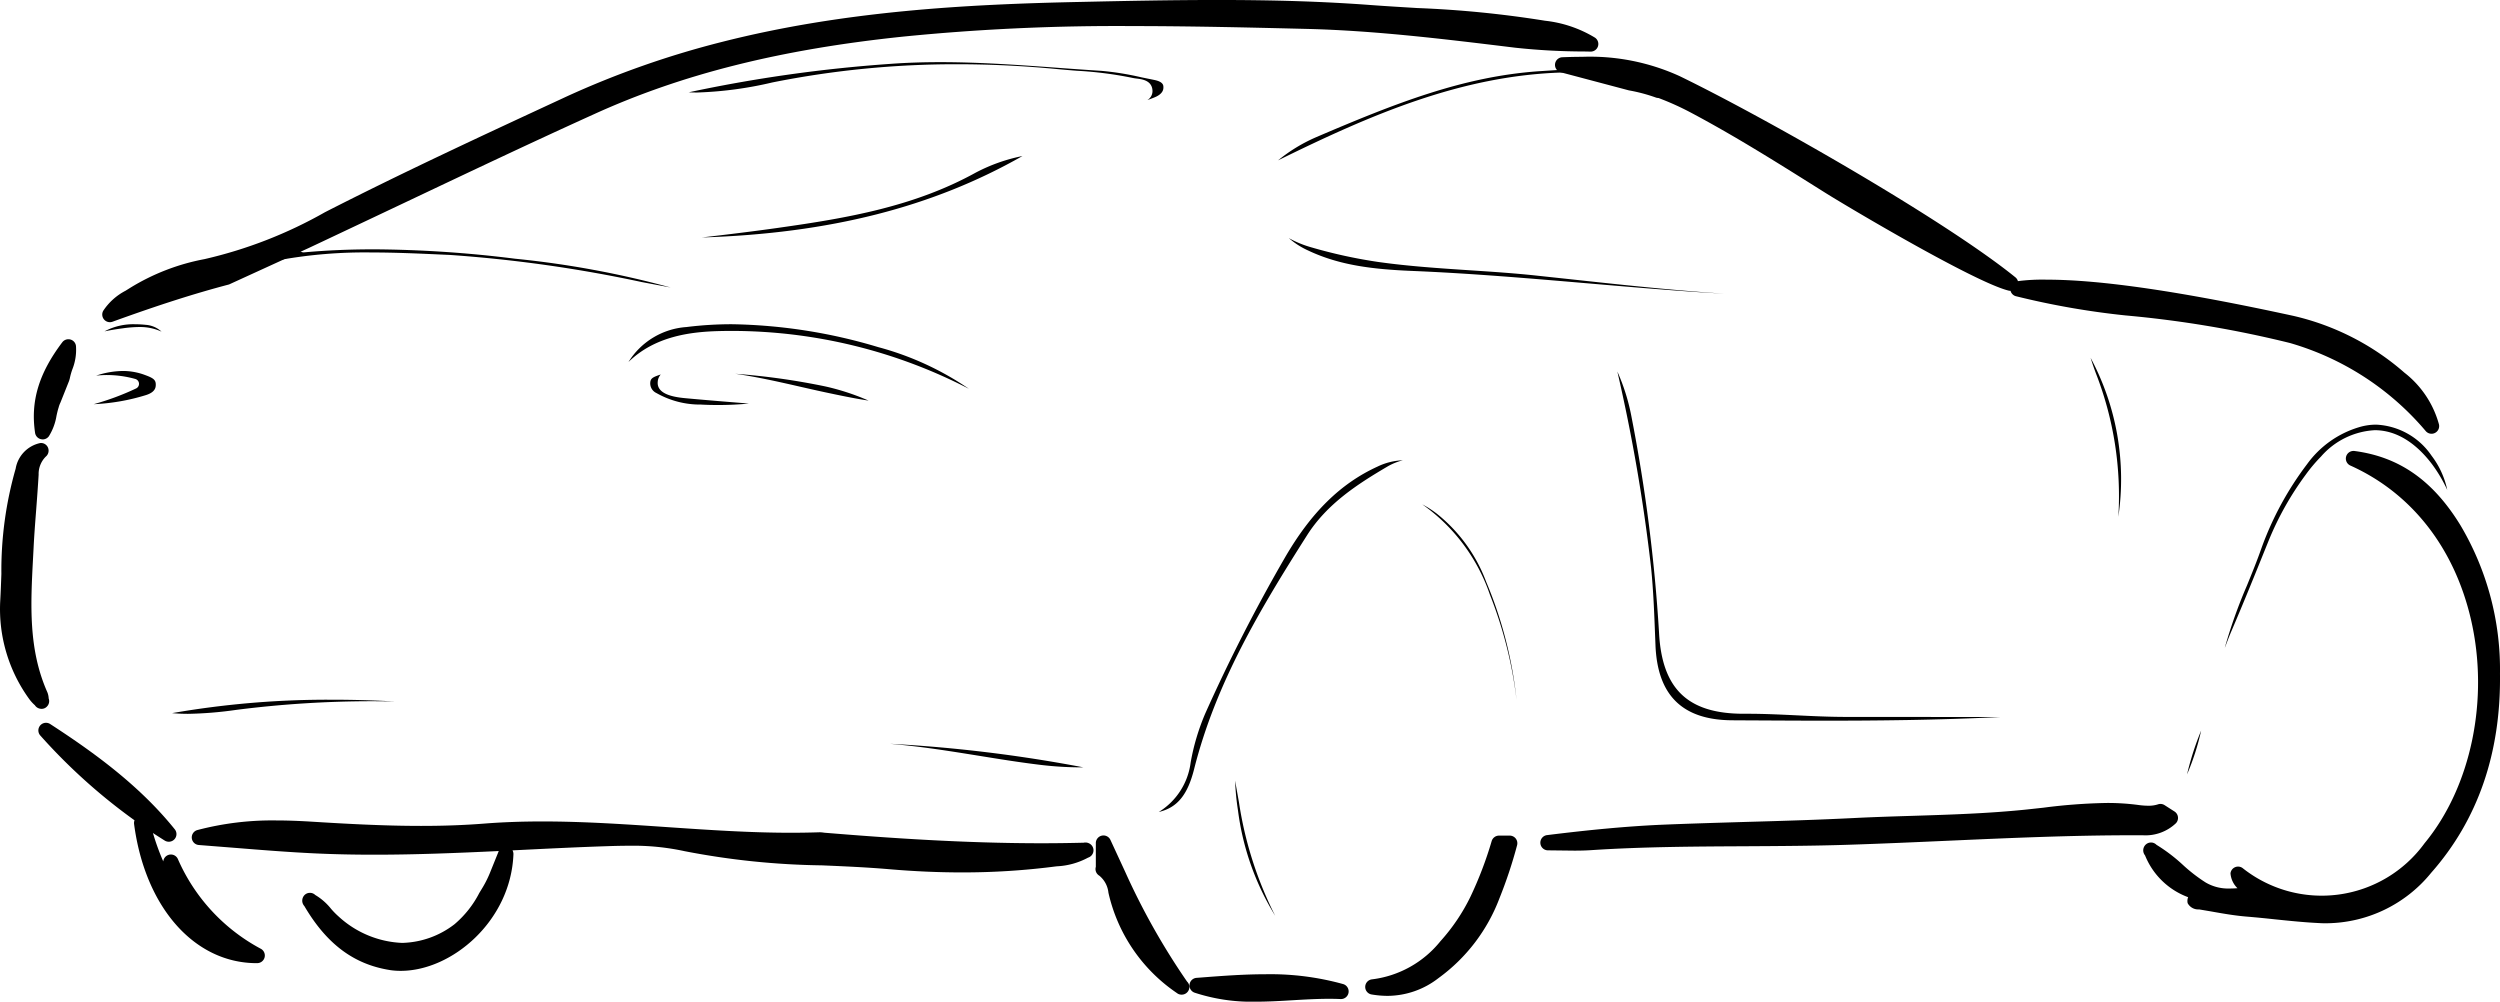 <svg xmlns="http://www.w3.org/2000/svg" width="245.937" height="98.541" viewBox="0 0 245.937 98.541">
  <g id="Group_8" data-name="Group 8" transform="translate(-932.948 -1197.499)">
    <path id="Path_41" data-name="Path 41" d="M1056.469,1296.04a17.933,17.933,0,0,1-6-.886.751.751,0,0,1,.191-1.459l.387-.029c2.092-.162,4.256-.326,6.4-.326a26.765,26.765,0,0,1,7.632.967.752.752,0,0,1-.21,1.474h-.034c-.382-.018-.767-.025-1.148-.025-1.185,0-2.372.071-3.559.14-1.219.073-2.436.144-3.652.144Zm12.988-.573a9.537,9.537,0,0,1-1.574-.137.751.751,0,0,1,.037-1.488,10.24,10.24,0,0,0,6.733-3.755,18.783,18.783,0,0,0,2.947-4.366,36.878,36.878,0,0,0,2.09-5.478.756.756,0,0,1,.722-.541h1.053a.75.75,0,0,1,.727.942,44.59,44.59,0,0,1-1.735,5.223,17.219,17.219,0,0,1-5.992,7.848,8.226,8.226,0,0,1-5.008,1.752Zm-20.612-.2a.843.843,0,0,1-.14-.091,16.2,16.2,0,0,1-6.716-9.861,2.491,2.491,0,0,0-.889-1.665s-.063-.039-.088-.061a.75.75,0,0,1-.262-.813v-2.337a.751.751,0,0,1,.59-.734.685.685,0,0,1,.162-.018.754.754,0,0,1,.683.436l1.458,3.153a68.339,68.339,0,0,0,6.081,10.784.744.744,0,0,1,.122.918.754.754,0,0,1-.656.37A.771.771,0,0,1,1048.845,1295.269Zm-77.53-2.338c-3.549-.558-6.23-2.557-8.425-6.293a.847.847,0,0,1-.172-.293.792.792,0,0,1,.059-.617.743.743,0,0,1,.651-.394h.01a.743.743,0,0,1,.521.21,5.734,5.734,0,0,1,1.547,1.349,7.69,7.69,0,0,0,.73.747,9.828,9.828,0,0,0,6.268,2.619,8.756,8.756,0,0,0,5.155-1.836,10.036,10.036,0,0,0,2.438-3.072l.235-.387a10.653,10.653,0,0,0,.805-1.574l.876-2.168c-4.028.191-8.145.36-12.216.36-1.96,0-3.921-.037-5.884-.13-2.624-.123-5.241-.333-7.857-.544l-3.544-.279a.75.75,0,0,1-.142-1.473,28.928,28.928,0,0,1,7.732-.945c1.055,0,2.11.042,3.162.1,3.559.223,7.348.438,11.105.438,2.211,0,4.22-.073,6.144-.222,1.838-.145,3.74-.216,5.813-.216,4.11,0,8.256.284,12.268.558,3.98.272,8.1.554,12.148.554.932,0,1.865-.015,2.854-.047a2.951,2.951,0,0,1,.433.042c6.269.514,13.707,1.038,21.366,1.038q2.074,0,4.154-.054a.776.776,0,0,1,.173-.02.828.828,0,0,1,.527.189.754.754,0,0,1-.262,1.3,7.178,7.178,0,0,1-3.094.854,70.959,70.959,0,0,1-9.321.6c-2.313,0-4.719-.106-7.15-.316-2.2-.188-4.4-.284-6.618-.379a75.7,75.7,0,0,1-13.5-1.393,23.786,23.786,0,0,0-5.451-.536c-.732,0-1.469.019-2.22.044-2.754.09-5.507.225-8.259.36-.335.017-.67.034-1.008.049a.758.758,0,0,1,.091.389c-.255,6.562-6.058,11.465-11.079,11.465A6.9,6.9,0,0,1,971.315,1292.931Zm-13.115-.68c-6.136,0-10.983-5.5-12.062-13.685a.77.77,0,0,1,.044-.367,56.53,56.53,0,0,1-9.269-8.342.751.751,0,0,1,.56-1.251.758.758,0,0,1,.409.12c4.073,2.644,8.711,5.943,12.26,10.359a.751.751,0,0,1-.587,1.221.763.763,0,0,1-.4-.112c-.389-.245-.779-.495-1.163-.747a.314.314,0,0,1,.017.052,23.843,23.843,0,0,0,.913,2.545c.03.066.059.132.088.2a.753.753,0,0,1,.534-.649.729.729,0,0,1,.215-.032.754.754,0,0,1,.681.431,18.3,18.3,0,0,0,8.16,8.839.752.752,0,0,1-.345,1.417Zm203.027-3.936c-1.49-.066-2.983-.22-4.476-.374-.931-.1-1.861-.194-2.793-.27-1.2-.1-2.389-.308-3.542-.516l-1.133-.191a1.179,1.179,0,0,1-1.124-.612.981.981,0,0,1,.047-.59,7.278,7.278,0,0,1-4.24-4.112.791.791,0,0,1-.176-.433.783.783,0,0,1,.286-.666.754.754,0,0,1,.475-.169.784.784,0,0,1,.167.017.775.775,0,0,1,.374.211,16.463,16.463,0,0,1,2.585,1.963,15.748,15.748,0,0,0,2.249,1.74,4.372,4.372,0,0,0,2.37.595c.252,0,.506-.012.763-.029a2.287,2.287,0,0,1-.687-1.459.748.748,0,0,1,.445-.605.717.717,0,0,1,.3-.063.738.738,0,0,1,.446.146,12.507,12.507,0,0,0,17.9-2.442c4.594-5.559,6.383-14.209,4.56-22.037-1.64-7.047-5.85-12.417-11.857-15.119a.751.751,0,0,1,.308-1.437c.032,0,.067,0,.1.005,4.406.58,7.718,2.9,10.42,7.306a27.817,27.817,0,0,1,3.889,14.611c.1,7.79-2.176,14.377-6.772,19.581a13.394,13.394,0,0,1-10.276,4.961C1161.634,1288.327,1161.431,1288.325,1161.227,1288.315Zm-75.978-7.162a.752.752,0,0,1-.093-1.5c4.283-.533,7.767-.852,10.966-1.006,2.873-.122,5.747-.205,8.62-.291,3.567-.1,7.13-.206,10.7-.387,1.88-.093,3.762-.152,5.644-.21,3.662-.115,7.448-.233,11.159-.615l1.733-.188a55.721,55.721,0,0,1,6.21-.463,22.738,22.738,0,0,1,3.138.2,7.191,7.191,0,0,0,.952.071,2.927,2.927,0,0,0,.957-.134.7.7,0,0,1,.247-.042.746.746,0,0,1,.406.118l.977.626a.757.757,0,0,1,.135,1.158,4.34,4.34,0,0,1-3.253,1.18l-1.048,0c-6.007,0-12.116.272-18.022.534-3.3.147-6.6.294-9.9.4-3.4.111-6.8.128-10.194.147-4.93.025-10.028.052-15.017.377-.587.042-1.17.054-1.752.054Zm-148.5-13.974a.752.752,0,0,1-.374-.308.611.611,0,0,1-.071-.061,3.941,3.941,0,0,1-.5-.568,15.085,15.085,0,0,1-2.837-9.563c.051-.9.085-1.806.117-2.71a36.263,36.263,0,0,1,1.405-10.366,3.1,3.1,0,0,1,2.387-2.511.686.686,0,0,1,.12-.01.74.74,0,0,1,.707.556.762.762,0,0,1-.254.786,2.406,2.406,0,0,0-.7,1.769c-.066,1.136-.151,2.267-.237,3.4-.1,1.285-.2,2.57-.262,3.858l-.046.871c-.245,4.651-.478,9.042,1.4,13.274a1.819,1.819,0,0,1,.132.614.75.75,0,0,1-.174.8l-.024.024a.7.7,0,0,1-.5.2A.884.884,0,0,1,936.751,1267.179Zm.223-26.474a.752.752,0,0,1-.573-.621c-.46-3.1.365-5.853,2.675-8.91a.751.751,0,0,1,.6-.3.7.7,0,0,1,.2.026.747.747,0,0,1,.549.642,5.214,5.214,0,0,1-.36,2.3,6.594,6.594,0,0,0-.247.876c0,.02-.064.226-.069.245l-.852,2.137a2.521,2.521,0,0,0-.183.5c-.084.257-.145.531-.206.808a5.441,5.441,0,0,1-.744,2,.755.755,0,0,1-.617.321A.665.665,0,0,1,936.974,1240.7Zm234.592-.815a27.487,27.487,0,0,0-13.32-8.64,107.209,107.209,0,0,0-16.2-2.719,78.389,78.389,0,0,1-10.819-1.9.745.745,0,0,1-.489-.517,1.35,1.35,0,0,1-.182-.022c-3.375-.822-16.186-8.444-18.191-9.717l-.511-.321c-4.125-2.592-8.388-5.272-12.745-7.57a27.035,27.035,0,0,0-3.011-1.344.734.734,0,0,1-.262-.047,16.178,16.178,0,0,0-2.638-.7l-6.717-1.782a.752.752,0,0,1,.164-1.478c.649-.025,1.3-.042,1.941-.042a21.235,21.235,0,0,1,9.6,1.9c8.542,4.149,26.073,14.16,33.027,19.79a.741.741,0,0,1,.249.377,18.836,18.836,0,0,1,2.837-.145c5.316,0,13.262,1.166,24.288,3.567a25.143,25.143,0,0,1,10.9,5.585,9.67,9.67,0,0,1,3.392,5.069.752.752,0,0,1-.391.857.73.73,0,0,1-.338.081A.749.749,0,0,1,1171.566,1239.89Zm-228.382-10.963a.753.753,0,0,1-.074-.859,5.871,5.871,0,0,1,2.186-1.963l.45-.281a21.517,21.517,0,0,1,7.324-2.832,43.889,43.889,0,0,0,11.854-4.617c7.629-3.9,15.54-7.566,23.189-11.112l.548-.255a89.308,89.308,0,0,1,15.318-5.385c12.018-3.054,24.063-3.7,35.286-3.933,4.474-.1,8.948-.191,13.425-.191,5.762,0,10.552.157,15.07.494,1.545.115,3.092.206,4.639.3a104.25,104.25,0,0,1,12.547,1.248,11.962,11.962,0,0,1,4.914,1.667.751.751,0,0,1-.425,1.37l-.6-.012a64.265,64.265,0,0,1-6.782-.367l-.629-.076c-6.467-.788-13.156-1.6-19.741-1.774-5.678-.14-11.55-.282-17.317-.282a211.783,211.783,0,0,0-22.523,1.031c-12.092,1.258-21.768,3.683-30.445,7.631-5.992,2.713-12.042,5.584-17.9,8.359q-4.431,2.1-8.865,4.193l-1.285.605-7.869,3.6c-3.39.891-6.927,2.022-11.463,3.666a.767.767,0,0,1-.257.044A.754.754,0,0,1,943.184,1228.927Z"/>
    <path id="Path_42" data-name="Path 42" d="M1054.736,1277.237a24.674,24.674,0,0,1-.284-2.937c.022.127.382,2.146.382,2.146a36.753,36.753,0,0,0,3.564,11.147A26.036,26.036,0,0,1,1054.736,1277.237Zm-4.658-4.727a21.925,21.925,0,0,1,1.44-4.829,166.519,166.519,0,0,1,7.786-15.244c2.594-4.5,5.505-7.367,9.156-9.037a6.25,6.25,0,0,1,2.49-.621,5.909,5.909,0,0,0-1.564.646c-2.9,1.711-5.892,3.639-7.85,6.721-4.638,7.3-8.981,14.551-11.117,23.013-.634,2.516-1.638,3.789-3.479,4.22A6.7,6.7,0,0,0,1050.078,1272.51Zm99.41-3.147a24.011,24.011,0,0,1-1.392,4.32A27.944,27.944,0,0,1,1149.488,1269.363Zm-110.192,3.625a33.784,33.784,0,0,1-3.909-.235c-2.065-.245-4.119-.578-6.173-.911-2.5-.4-5.088-.822-7.666-1.072l-1.045-.1a141.724,141.724,0,0,1,19.033,2.318Zm64.761-4.626-.71-.005c-4.878-.027-7.345-2.441-7.541-7.378l-.037-.927c-.085-2.2-.171-4.462-.394-6.687a171.477,171.477,0,0,0-3.321-19.317,19.875,19.875,0,0,1,1.4,4.5,161.356,161.356,0,0,1,2.7,21.167c.281,5.532,2.8,8,8.32,8l.394,0c1.608,0,3.213.078,4.817.154,1.554.076,3.106.149,4.66.156l15.376.01c-6.227.311-12.233.362-17.469.362C1109.52,1268.393,1106.791,1268.376,1104.057,1268.362Zm-154.182-.708a89.3,89.3,0,0,1,15.722-1.321c2.034,0,4.105.058,6.239.176q-1.156-.026-2.311-.027a105.659,105.659,0,0,0-13.322.849,37.536,37.536,0,0,1-4.763.392C950.9,1267.723,950.375,1267.7,949.875,1267.654Zm129.627-11.7a18,18,0,0,0-6.641-8.841,10.069,10.069,0,0,1,1.408.9,15.485,15.485,0,0,1,4.878,6.714,40.886,40.886,0,0,1,2.989,11.6A41.581,41.581,0,0,0,1079.5,1255.954Zm72.309,5.268a49.215,49.215,0,0,1,2.179-6.119c.5-1.224,1-2.451,1.434-3.694a31.154,31.154,0,0,1,4.484-8.251,9.746,9.746,0,0,1,5.1-3.63,5.852,5.852,0,0,1,1.689-.255,6.971,6.971,0,0,1,5.463,3.067,8.363,8.363,0,0,1,1.537,3.359,14.174,14.174,0,0,0-1.5-2.536c-1.657-2.188-3.6-3.344-5.635-3.344a7.554,7.554,0,0,0-5.287,2.595,15.417,15.417,0,0,0-1.515,1.8,29.983,29.983,0,0,0-3.627,6.452l-.238.587c-1.113,2.761-2.227,5.522-3.4,8.256-.232.536-.44,1.087-.648,1.635Zm-12.625-26.856c-.188-.495-.389-1.058-.575-1.665a25.286,25.286,0,0,1,2.729,15.639A33.213,33.213,0,0,0,1139.186,1234.366Zm-137.261,2.932a8.721,8.721,0,0,1-4.406-1.136,1.047,1.047,0,0,1-.6-1.052c.037-.394.274-.512.91-.732.042-.015.084-.027.123-.041a1.183,1.183,0,0,0-.3.724c-.123,1.349,1.965,1.542,2.856,1.623,2.037.188,4.075.352,6.114.514-1.04.1-2.058.144-3.067.144Q1002.741,1237.342,1001.925,1237.3Zm-59.757-.037a26.07,26.07,0,0,0,4.175-1.551.5.5,0,0,0-.093-.933,10.412,10.412,0,0,0-2.765-.384,9.761,9.761,0,0,0-1.08.059,8.619,8.619,0,0,1,2.614-.458,6.186,6.186,0,0,1,2.228.409c.78.288,1.04.465,1.025.959,0,.3-.1.727-.954,1a20.339,20.339,0,0,1-5.158.9Zm72.769-1c-1.077-.22-2.151-.465-3.226-.71-2.1-.48-4.237-.967-6.415-1.28a67.944,67.944,0,0,1,8.858,1.246,23.294,23.294,0,0,1,4.242,1.392C1017.147,1236.721,1016,1236.483,1014.937,1236.263Zm-9.928-6.21q-.667,0-1.343.017c-2.884.076-6.318.534-8.893,3.043a7.319,7.319,0,0,1,5.7-3.439,36.075,36.075,0,0,1,4.494-.277,52.615,52.615,0,0,1,14.375,2.252,29.062,29.062,0,0,1,8.92,4.1A50.765,50.765,0,0,0,1005.009,1230.053Zm-58.382-.382a12.358,12.358,0,0,0-1.6.128c-.624.08-1.219.181-1.8.3a6.008,6.008,0,0,1,3-.7,9.978,9.978,0,0,1,1.074.059,2.538,2.538,0,0,1,1.54.67A5.009,5.009,0,0,0,946.627,1229.671Zm152.549-3.49c-3.373-.238-6.741-.524-10.111-.813-5.62-.48-11.433-.976-17.175-1.214-3.924-.161-7.157-.56-10.188-1.98a7.782,7.782,0,0,1-1.968-1.251,10.306,10.306,0,0,0,2.179.9,48.9,48.9,0,0,0,6.587,1.444c3.005.426,6.067.626,9.032.822,2.2.145,4.391.289,6.576.524l3.192.343c5,.543,10.119,1.1,15.259,1.434Q1100.9,1226.3,1099.176,1226.181Zm-103.154-.945a134.144,134.144,0,0,0-18.852-2.658l-.622-.027c-2.374-.108-4.746-.215-7.111-.215a47.269,47.269,0,0,0-8.9.727q-.312.059-.619.122l2.45-1.126a.5.5,0,0,0,.443.269.332.332,0,0,0,.044,0c2.191-.2,4.5-.3,6.873-.3a115.926,115.926,0,0,1,13.878.923,93.115,93.115,0,0,1,15.316,2.832C997.953,1225.6,996.988,1225.417,996.022,1225.236Zm13.53-5.329c6.763-.954,13.335-2.087,19.364-5.414a17.06,17.06,0,0,1,4.616-1.642c-8.846,5.035-19,7.615-31.536,8.011C1004.52,1220.568,1007.038,1220.262,1009.552,1219.907Zm52.787-8.875c7.889-3.378,14.519-6,22-6.525l2.206-.142.947.249c-.269,0-.538.01-.808.018-10.047.293-19,4.214-28.006,8.645A15.9,15.9,0,0,1,1062.339,1211.032Zm-16.035-4.8c-.159-.837-1.033-.942-1.554-1.006a3.706,3.706,0,0,1-.4-.063,36.764,36.764,0,0,0-5.465-.7c-.612-.049-1.224-.1-1.834-.157-3.353-.323-6.694-.485-9.93-.485a91.77,91.77,0,0,0-18.2,1.792,37.141,37.141,0,0,1-7.38.989c-.284,0-.563-.005-.84-.02a141.6,141.6,0,0,1,19.868-2.8c1.552-.113,3.15-.167,4.886-.167,3.916,0,7.9.289,11.744.571,1.363.1,2.726.2,4.092.284a28.3,28.3,0,0,1,3.936.636l1.234.252c.935.181.937.539.937.732,0,.157,0,.632-.854.982-.245.1-.485.193-.725.276A1.036,1.036,0,0,0,1046.3,1206.232Z"/>
  </g>
</svg>
